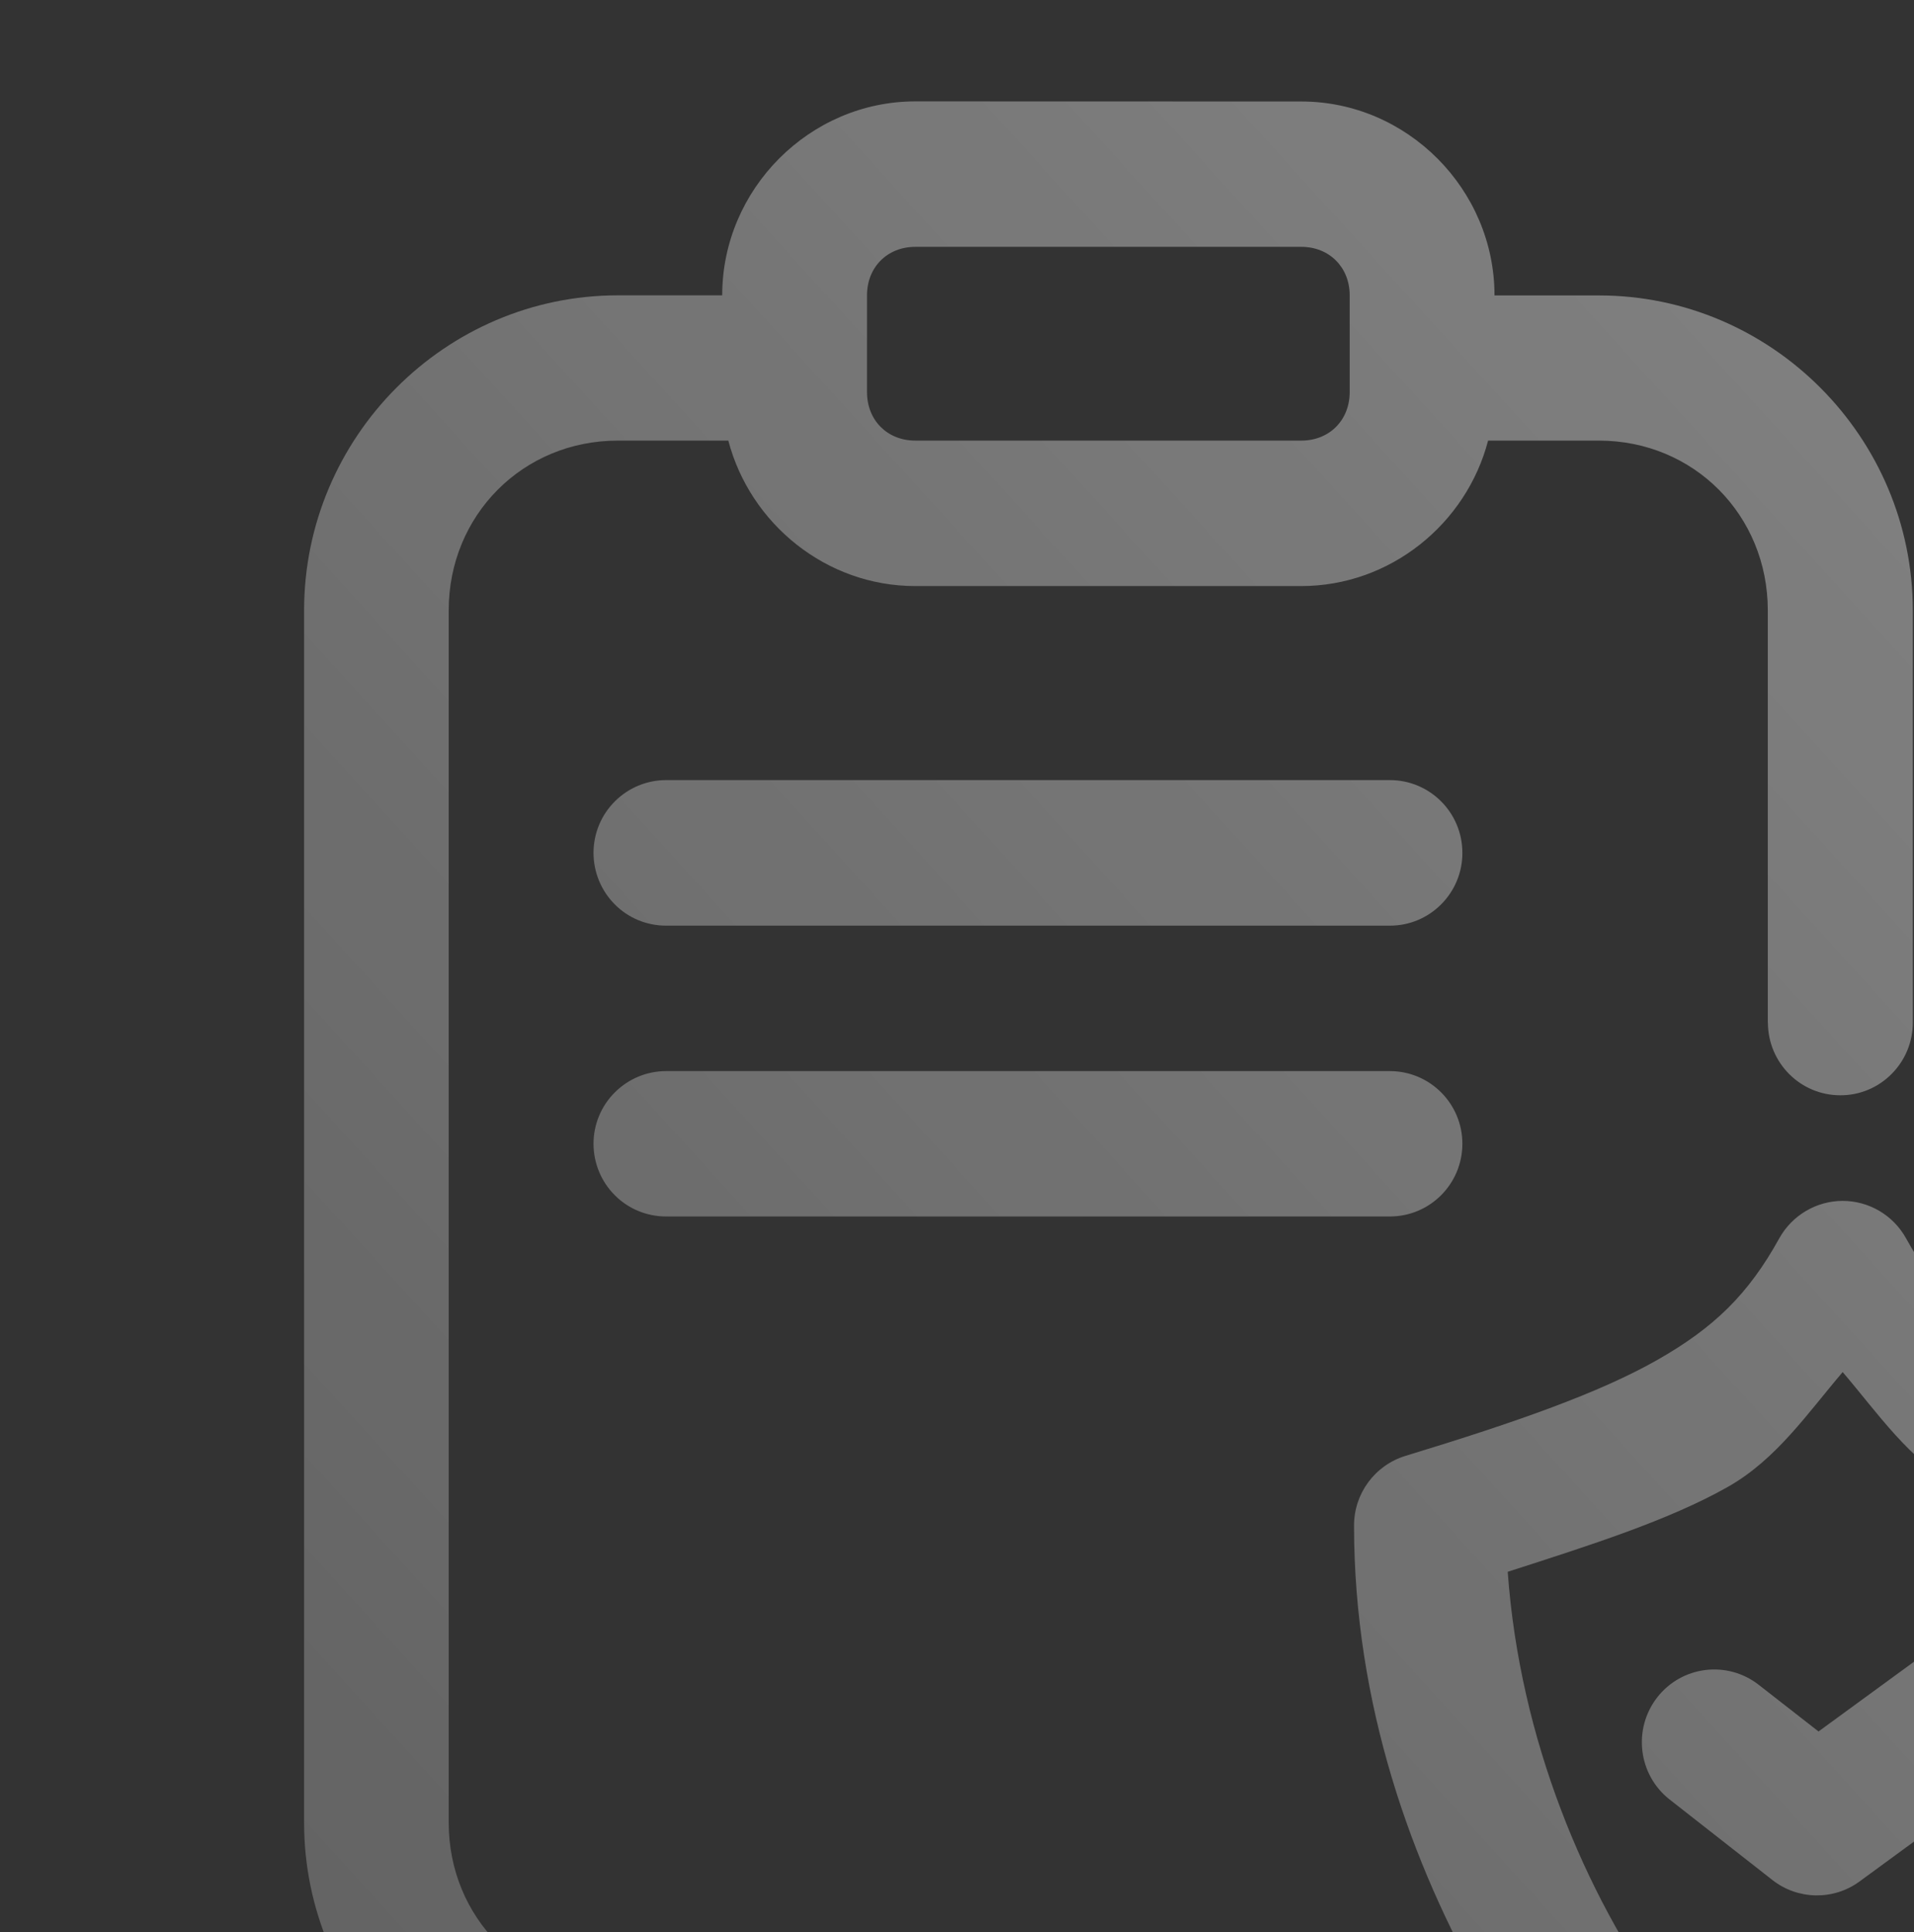<svg width="107" height="108" viewBox="0 0 107 108" fill="none" xmlns="http://www.w3.org/2000/svg">
<rect x="0" y="0" width="107" height="108" fill="#333333" stroke="none"/>
<path d="M51.168 5.667C45.26 5.667 40.374 10.573 40.374 16.507H34.54C24.895 16.507 17 24.431 17 34.122V101.873C17 111.559 24.89 119.488 34.54 119.488H88.55C90.743 122.209 92.946 124.469 94.985 126.21C96.319 127.348 97.568 128.274 98.79 128.984C100.013 129.688 101.062 130.333 103.017 130.333C105.083 130.333 105.984 129.656 107.16 128.952C108.335 128.248 109.563 127.338 110.875 126.205C113.505 123.94 116.472 120.79 119.329 116.863C125.042 109.008 130.333 98.004 130.333 85.275L130.328 85.264C130.328 83.475 129.158 81.892 127.45 81.374C121.158 79.463 116.609 77.849 113.405 76.028C110.201 74.212 108.282 72.338 106.554 69.21C105.837 67.919 104.482 67.12 103.007 67.12C101.542 67.125 100.187 67.924 99.47 69.21C97.742 72.339 95.823 74.212 92.619 76.028C89.415 77.843 84.856 79.458 78.568 81.374C76.861 81.898 75.696 83.475 75.696 85.264C75.696 95.247 78.89 104.165 83.001 111.354H34.534C29.232 111.354 25.084 107.199 25.084 101.868V34.118C25.084 28.793 29.232 24.627 34.534 24.627H40.716C41.934 29.275 46.187 32.757 51.162 32.757H72.744C77.725 32.757 81.978 29.275 83.19 24.627H89.388C94.69 24.627 98.827 28.793 98.827 34.118V57.153L98.833 57.158C98.838 59.402 100.646 61.218 102.88 61.218C103.955 61.223 104.983 60.795 105.742 60.032C106.506 59.27 106.933 58.238 106.933 57.158V34.123C106.933 24.437 99.038 16.513 89.393 16.513H83.549C83.549 10.58 78.663 5.673 72.75 5.673L51.168 5.667ZM51.168 13.797H72.75C74.315 13.797 75.453 14.94 75.453 16.507V21.916C75.453 23.488 74.315 24.626 72.75 24.626H51.168C49.602 24.626 48.469 23.488 48.469 21.916V16.507C48.469 14.935 49.602 13.797 51.168 13.797ZM37.239 43.602H37.233C36.163 43.602 35.13 44.031 34.371 44.793C33.607 45.555 33.18 46.587 33.18 47.667C33.18 48.747 33.607 49.784 34.366 50.546C35.125 51.314 36.158 51.737 37.233 51.737H77.71C78.785 51.737 79.812 51.308 80.571 50.541C81.33 49.779 81.757 48.747 81.752 47.667C81.752 45.423 79.944 43.607 77.71 43.602L37.239 43.602ZM37.239 59.867H37.233C36.163 59.867 35.13 60.296 34.371 61.058C33.607 61.815 33.18 62.853 33.18 63.927C33.18 65.007 33.607 66.044 34.371 66.806C35.13 67.569 36.163 67.992 37.233 67.992H77.71C79.944 67.987 81.752 66.171 81.752 63.927C81.752 61.688 79.944 59.873 77.71 59.867L37.239 59.867ZM103.013 76.689C104.984 78.996 106.707 81.558 109.427 83.104C112.736 84.983 117.137 86.37 121.738 87.852C121.053 97.21 117.327 105.8 112.784 112.051C110.291 115.475 107.682 118.222 105.595 120.022C104.552 120.922 103.635 121.589 103.023 121.949C102.997 121.965 102.976 121.97 102.955 121.98C102.907 121.959 102.876 121.949 102.828 121.917C102.206 121.557 101.284 120.901 100.235 120.006C98.143 118.217 95.555 115.481 93.094 112.067C88.603 105.826 84.962 97.231 84.287 87.851C88.888 86.369 93.289 84.977 96.599 83.103C99.313 81.563 101.042 78.996 103.013 76.689ZM110.37 91.515C109.453 91.473 108.552 91.748 107.809 92.288L101.663 96.776L98.317 94.167C96.551 92.791 94.016 93.108 92.641 94.876C91.27 96.649 91.581 99.195 93.336 100.577L99.081 105.076L99.086 105.081C100.509 106.192 102.496 106.229 103.956 105.16L112.568 98.856C114.375 97.538 114.776 95.003 113.464 93.188C112.742 92.187 111.603 91.568 110.37 91.515Z" fill="url(#paint0_linear_4918_10615)"/>
<defs>
<linearGradient id="paint0_linear_4918_10615" x1="23.398" y1="123.295" x2="133.488" y2="23.213" gradientUnits="userSpaceOnUse">
<stop stop-color="white" stop-opacity="0.23"/>
<stop offset="1" stop-color="white" stop-opacity="0.4"/>
</linearGradient>
</defs>
</svg>

